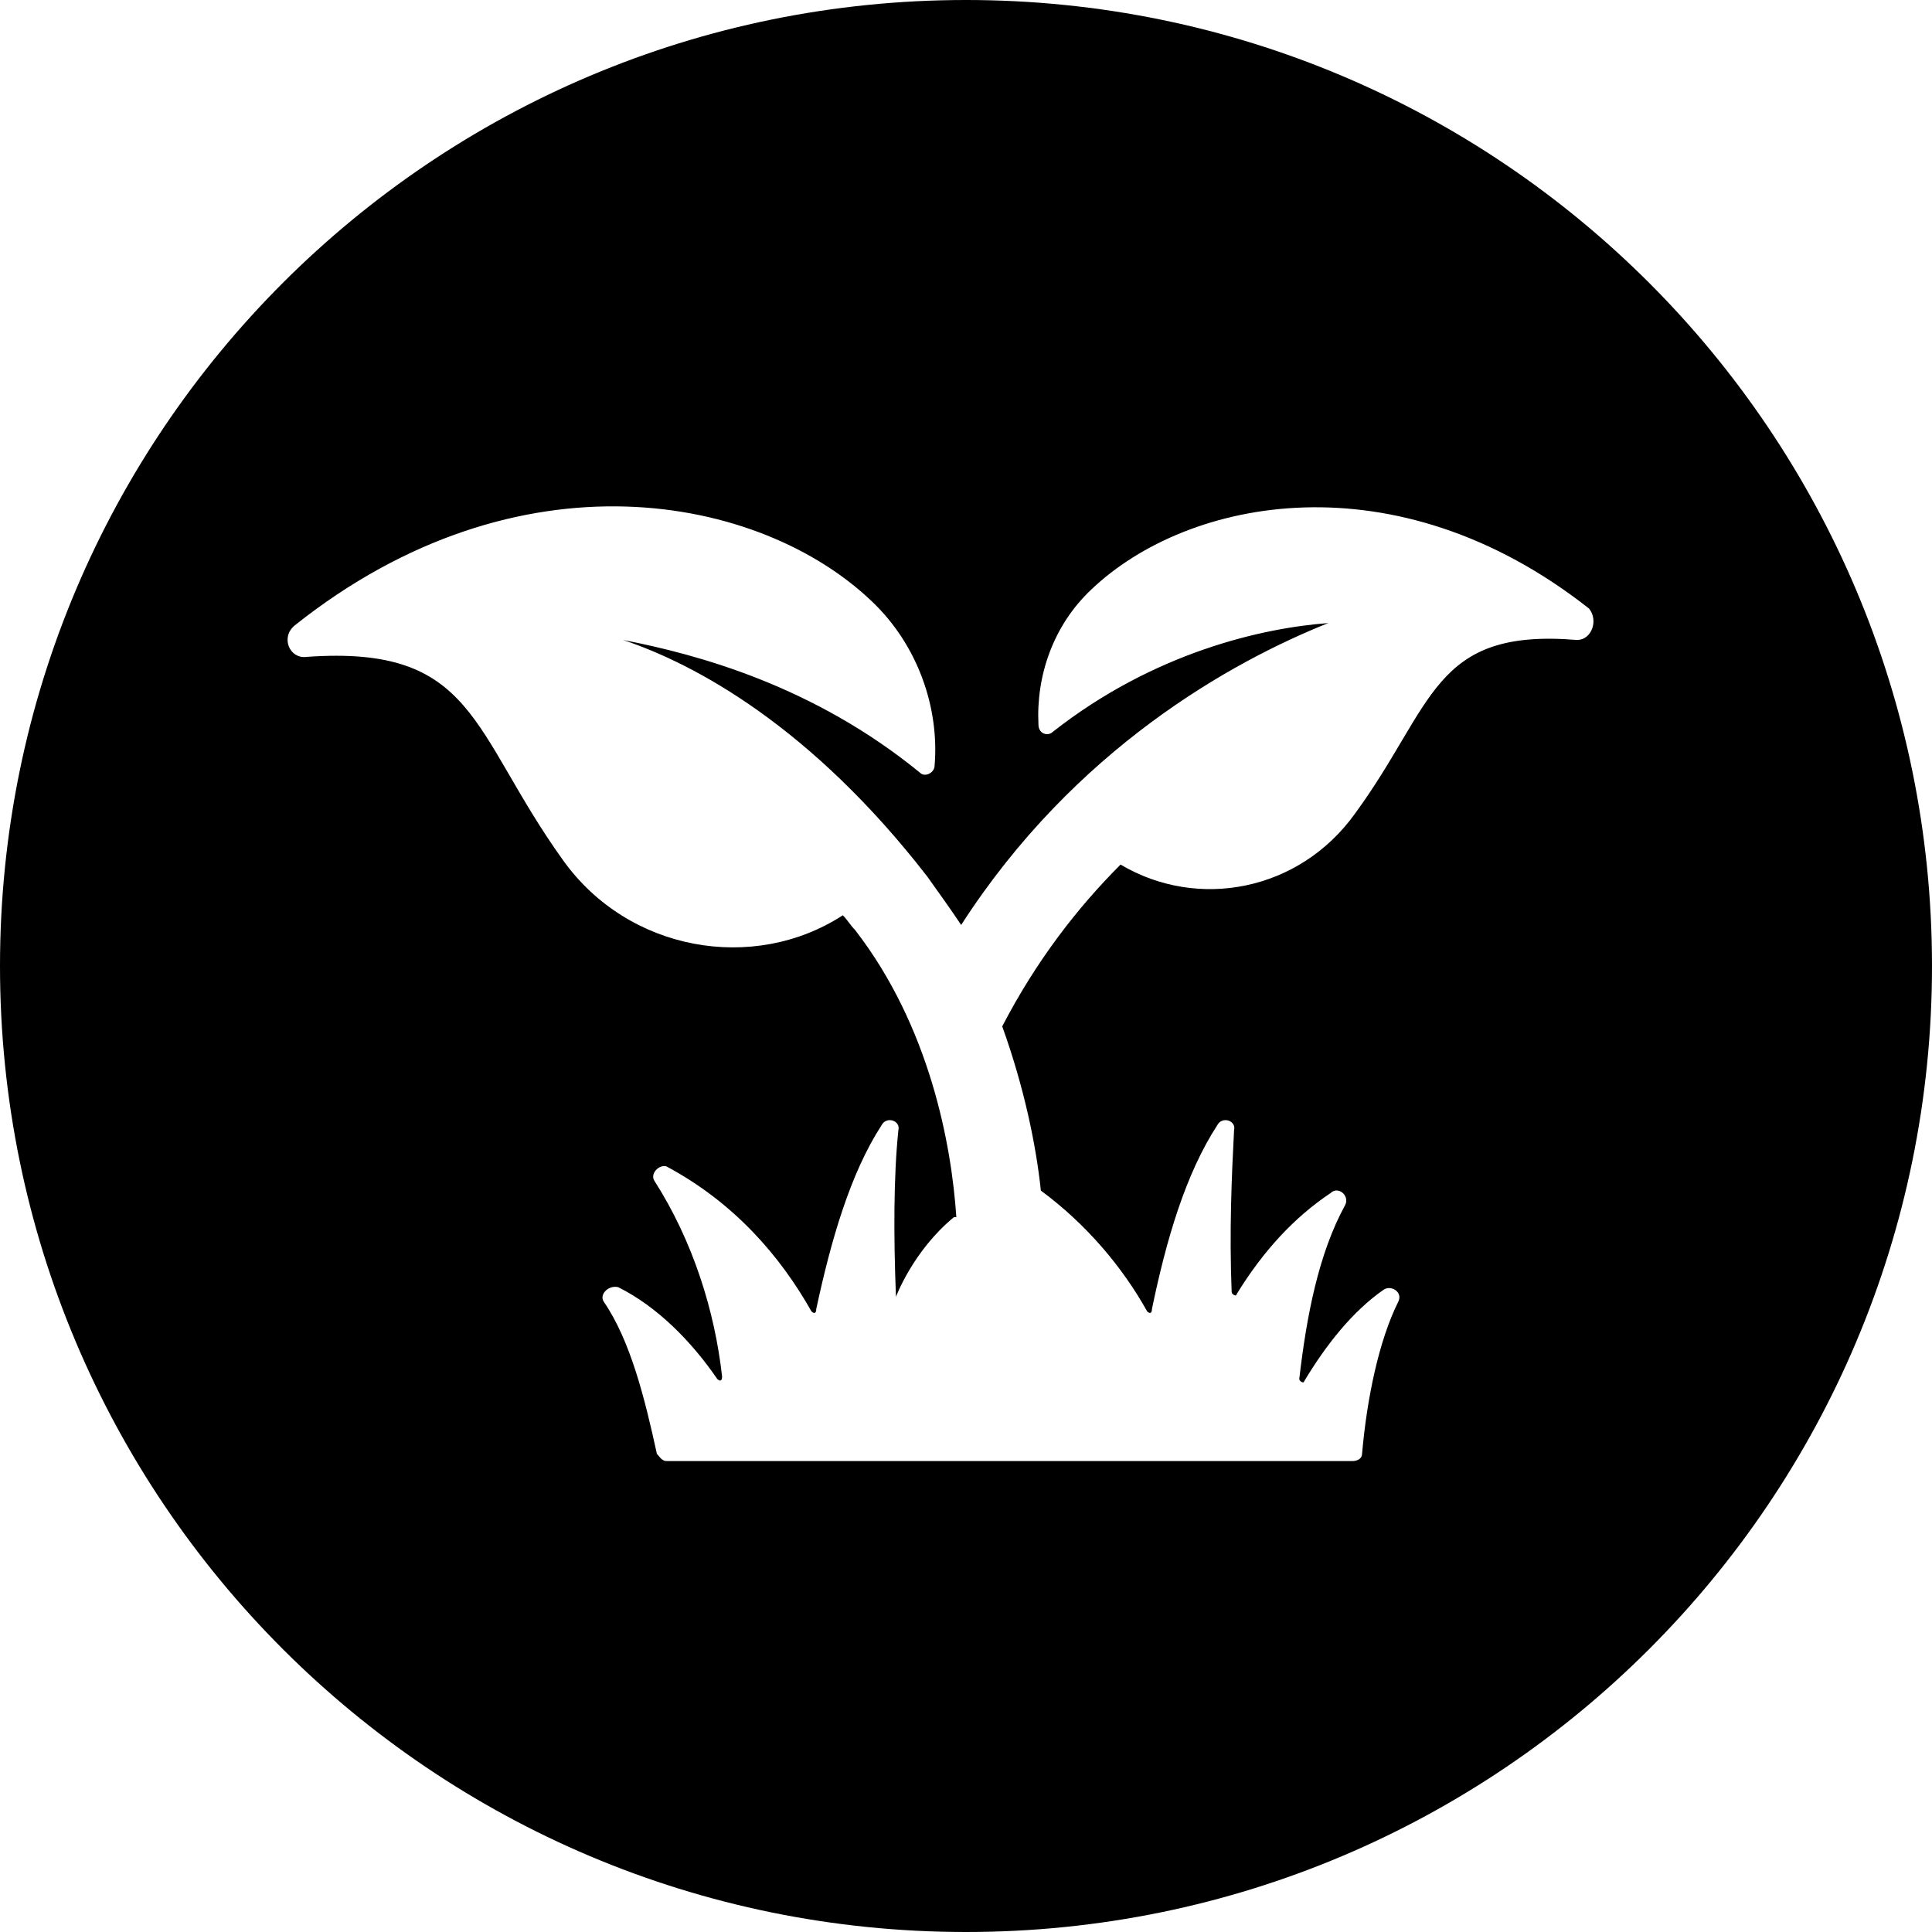 <svg version="1.1" xmlns="http://www.w3.org/2000/svg" xmlns:xlink="http://www.w3.org/1999/xlink" viewBox="0 0 80 80" xml:space="preserve">
<path d="M40,0C17.9,0,0,17.9,0,40s17.9,40,40,40s40-17.9,40-40S62.1,0,40,0z M65.3,26.5
	c-6-0.5-5.9,2.7-9.2,7.2c-2.3,3.2-6.5,4-9.7,2.1c-1.8,1.8-3.5,4-4.9,6.7c0.9,2.5,1.4,4.9,1.6,6.8c1.9,1.4,3.4,3.2,4.4,5
	c0.1,0.1,0.2,0.1,0.2-0.1c0.6-2.9,1.4-5.6,2.7-7.6c0.2-0.4,0.8-0.2,0.7,0.2C51,48.7,50.9,51,51,53.5c0,0.1,0.2,0.2,0.2,0.1
	c1.1-1.8,2.4-3.2,3.9-4.2c0.3-0.3,0.8,0.1,0.6,0.5c-1.1,2-1.6,4.6-1.9,7.2c0,0.1,0.2,0.2,0.2,0.1c0.9-1.5,2-2.9,3.3-3.8
	c0.3-0.2,0.8,0.1,0.6,0.5c-0.8,1.6-1.3,4-1.5,6.3c0,0.2-0.2,0.3-0.4,0.3H42.2c-0.3,0-0.5,0-0.7,0H27.6c-0.2,0-0.3-0.2-0.4-0.3
	c-0.5-2.3-1.1-4.7-2.2-6.3c-0.2-0.3,0.2-0.7,0.6-0.6c1.6,0.8,3,2.2,4.1,3.8c0.1,0.1,0.2,0.1,0.2-0.1c-0.3-2.7-1.2-5.6-2.8-8.1
	c-0.2-0.3,0.2-0.7,0.5-0.6c2.8,1.5,4.7,3.7,6,6c0.1,0.1,0.2,0.1,0.2-0.1c0.6-2.8,1.4-5.6,2.7-7.6c0.2-0.4,0.8-0.2,0.7,0.2
	c-0.2,1.9-0.2,4.4-0.1,6.9c0,0,0.7-1.9,2.4-3.3c0.1,0,0.1,0,0.1,0c-0.2-3-1.1-7.9-4.2-11.9c-0.2-0.2-0.3-0.4-0.5-0.6
	c-3.7,2.4-8.9,1.5-11.6-2.3c-3.8-5.3-3.6-8.9-10.6-8.4c-0.7,0.1-1.1-0.8-0.5-1.3c9.3-7.4,19.3-5.4,23.9-1c1.9,1.8,2.8,4.4,2.6,6.8
	c0,0.3-0.4,0.5-0.6,0.3c-4.4-3.6-9.2-4.9-12.3-5.5c3,1,7.8,3.6,12.6,9.8c0.5,0.7,1,1.4,1.4,2C44.5,31,51,27.4,55,25.8
	c-2.7,0.2-7.2,1.2-11.4,4.5C43.4,30.5,43,30.4,43,30c-0.1-2,0.6-4.1,2.2-5.6c4-3.8,12.6-5.5,20.6,0.8C66.2,25.7,65.9,26.5,65.3,26.5
	z"/>
</svg>